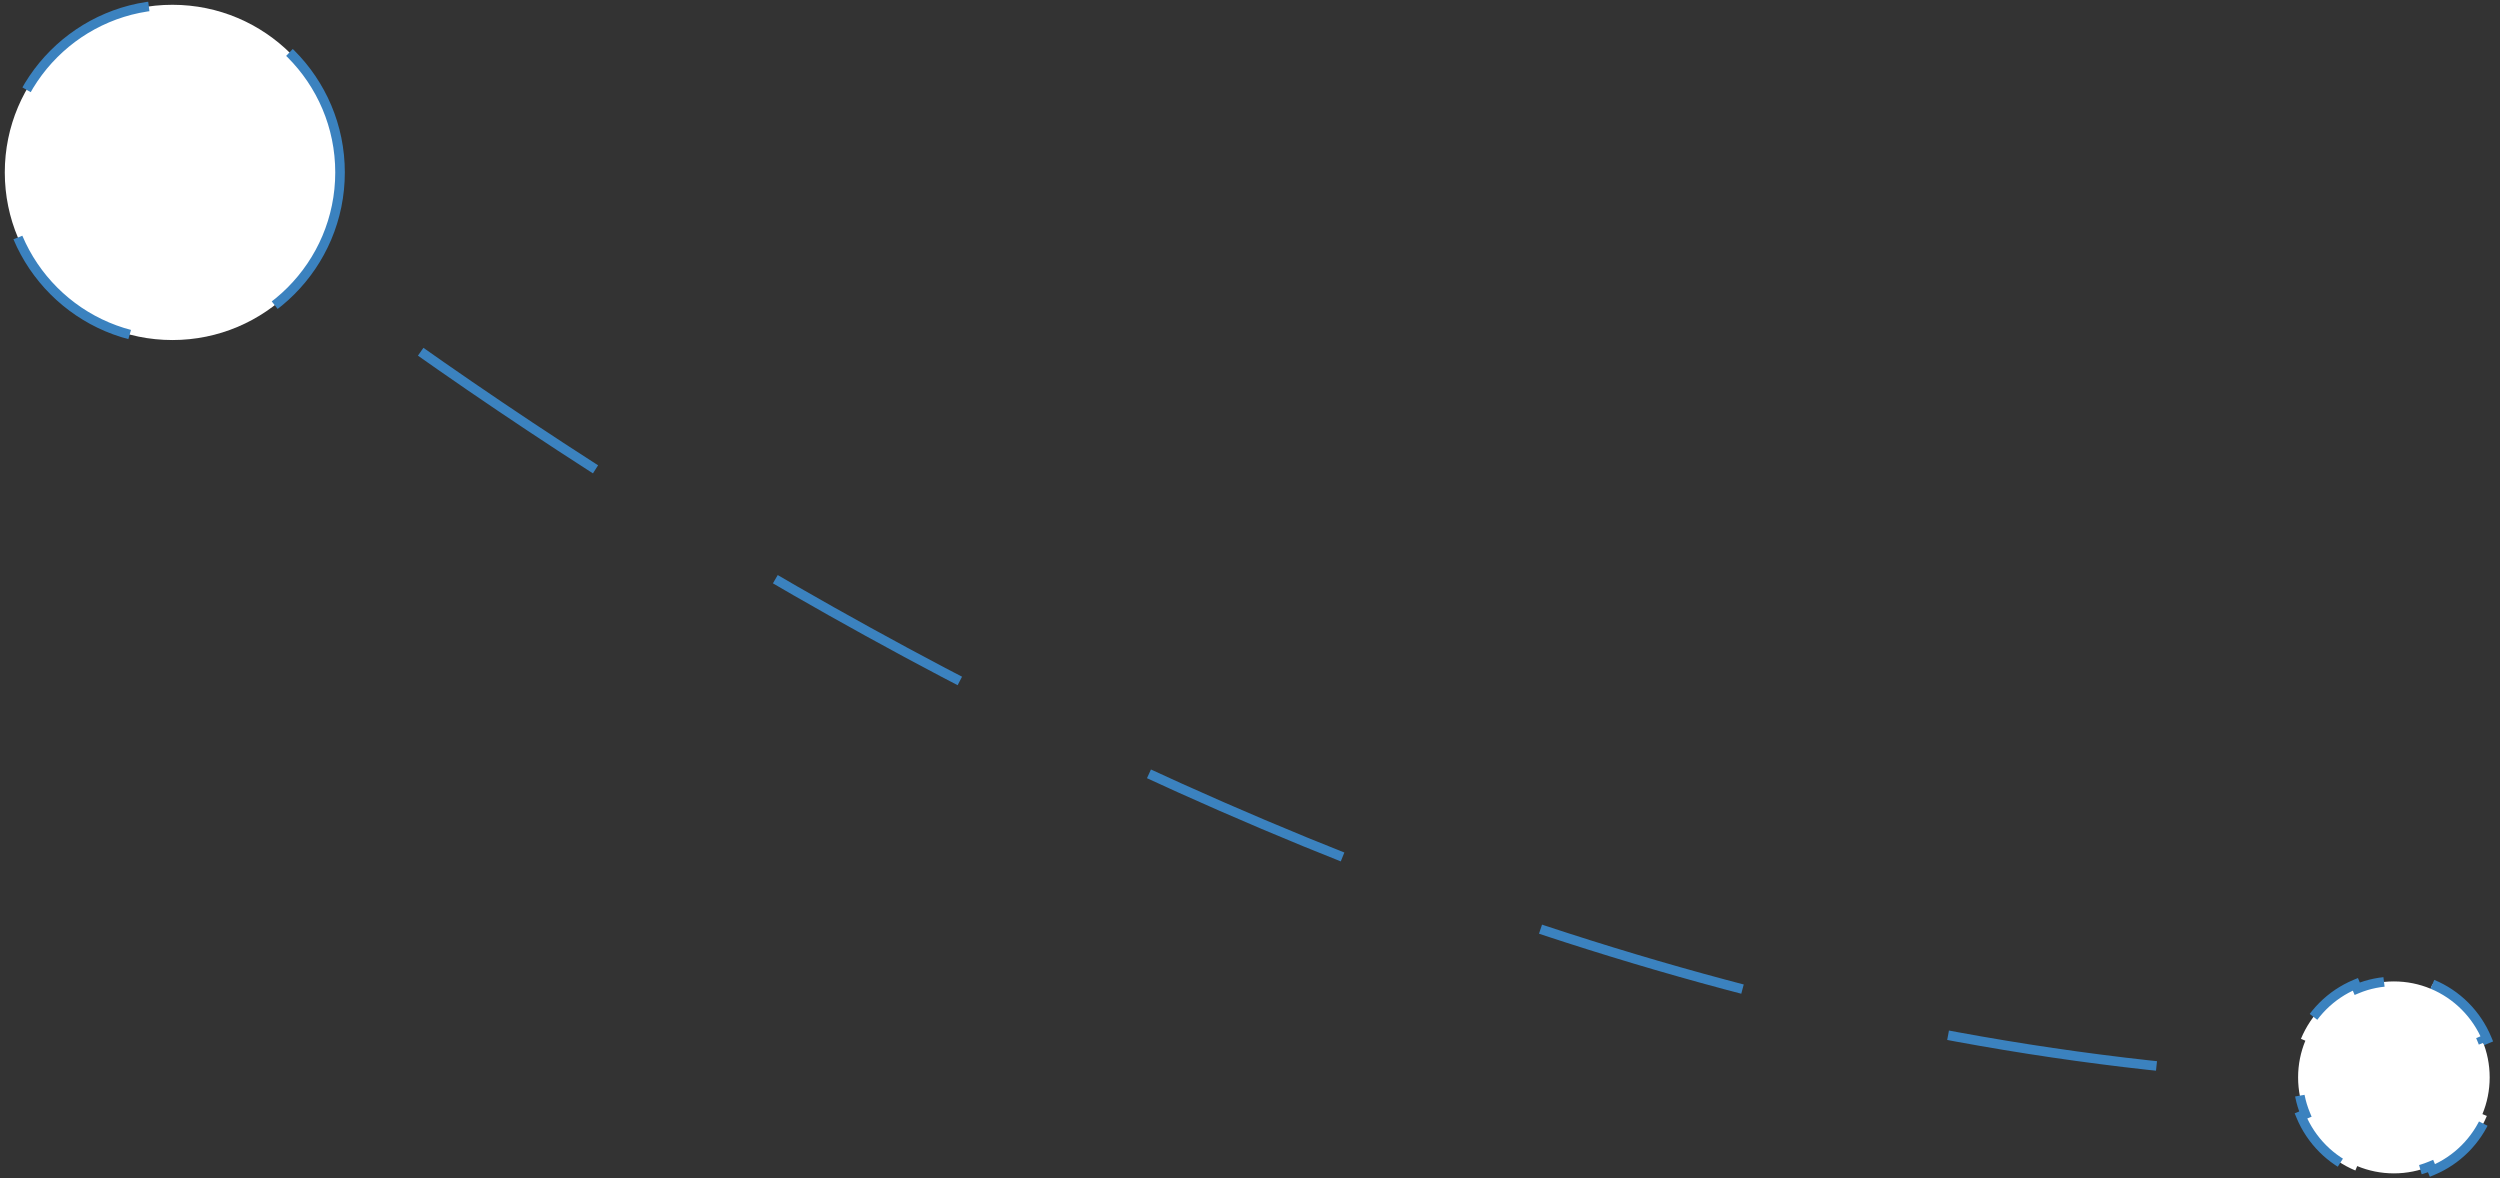 <svg width="261" height="123" viewBox="0 0 261 123" fill="none" xmlns="http://www.w3.org/2000/svg">
<rect x="0" y="0" width="261" height="123" fill="#333333" stroke="none"/>
<path d="M9.209 9.711C42.867 39.112 143.209 112.75 252.124 112.75" stroke="#3B82BF" stroke-dasharray="22 22"/>
<circle cx="18" cy="18" r="17.5" fill="white" stroke="#3B82BF" stroke-dasharray="16 16"/>
<path d="M253.945 102.76C256.511 103.827 258.563 105.885 259.627 108.457L259.165 108.648C259.653 109.828 259.922 111.122 259.922 112.48C259.922 113.839 259.653 115.133 259.165 116.313L259.627 116.504C258.563 119.076 256.511 121.133 253.945 122.2L253.753 121.739C252.574 122.229 251.28 122.5 249.922 122.5C248.564 122.5 247.271 122.229 246.092 121.739L245.9 122.2C243.334 121.133 241.281 119.076 240.218 116.504L240.68 116.313C240.192 115.133 239.922 113.839 239.922 112.48C239.922 111.122 240.192 109.828 240.68 108.648L240.218 108.457C241.281 105.885 243.334 103.827 245.9 102.76L246.092 103.222C247.271 102.731 248.564 102.461 249.922 102.461C251.28 102.461 252.574 102.731 253.753 103.222L253.945 102.76Z" fill="white" stroke="#3B82BF" stroke-dasharray="9 9"/>
</svg>
